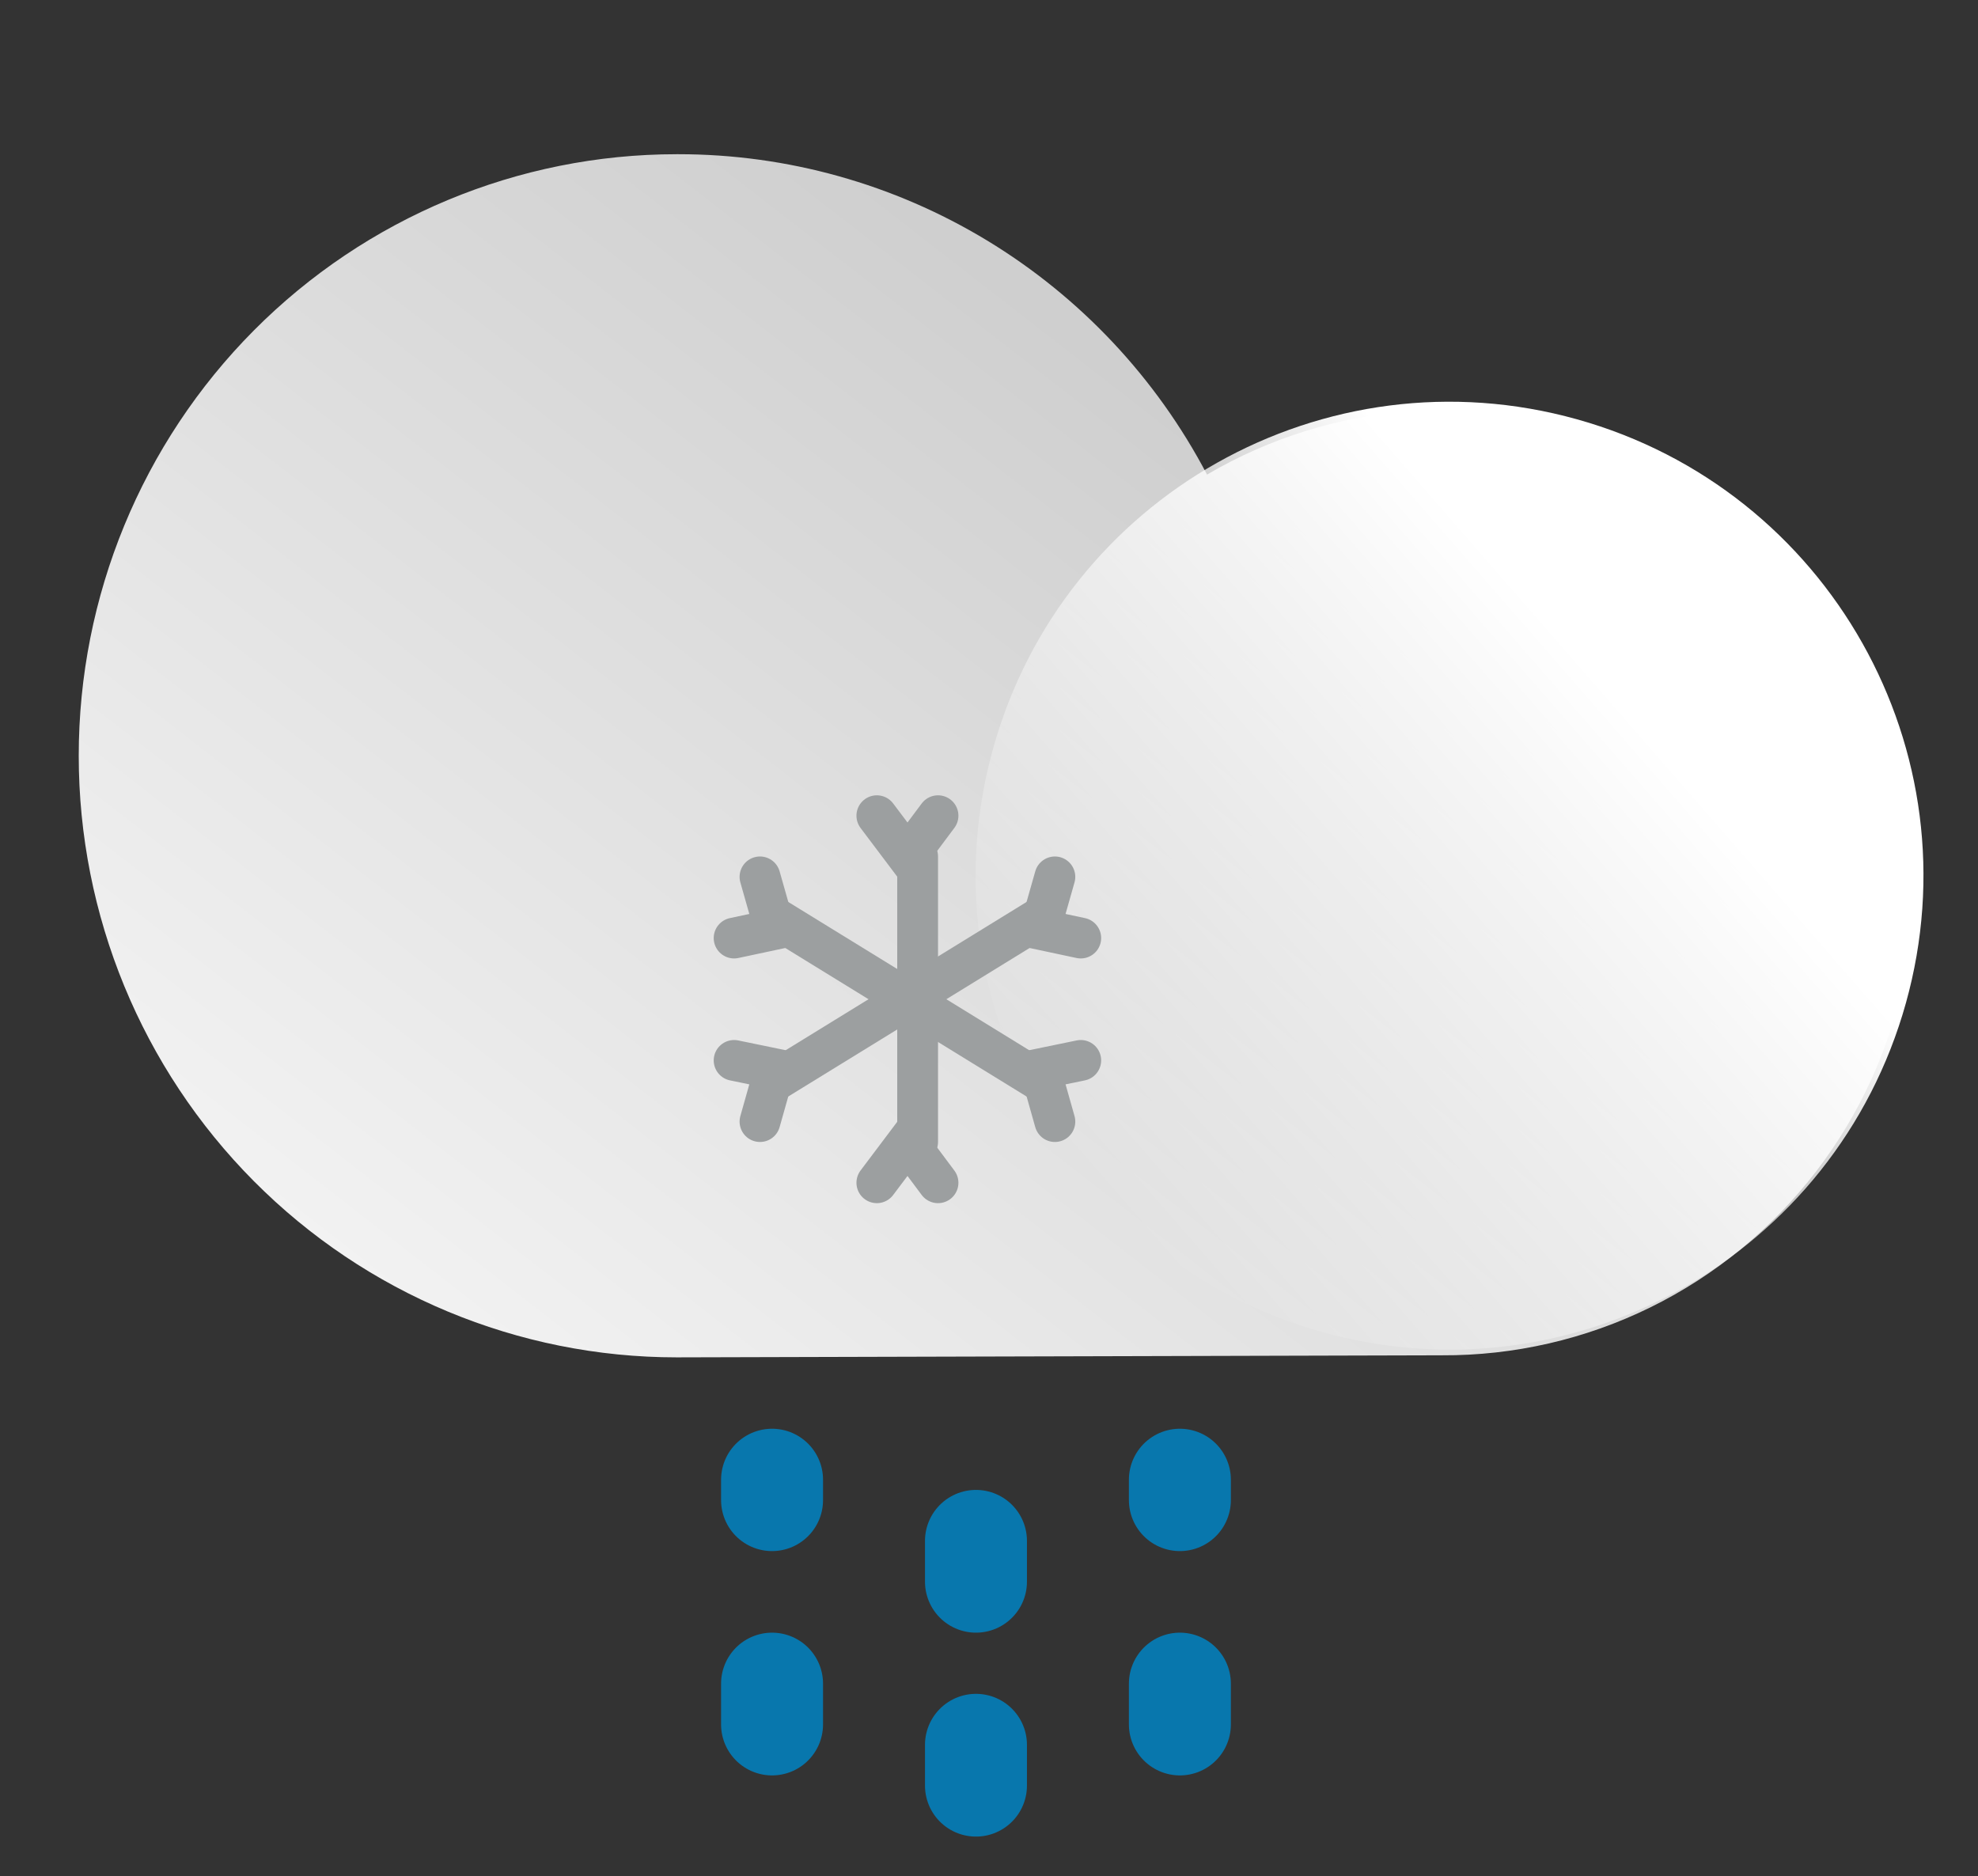 <svg width="97" height="92" viewBox="0 0 97 92" fill="none" xmlns="http://www.w3.org/2000/svg">
<rect x="0" y="0" width="97" height="92" fill="#333333" stroke="none"/>
<g clip-path="url(#clip0_245_5863)">
<path d="M47.861 75.562V77.562" stroke="#0877AD" stroke-width="5" stroke-miterlimit="10" stroke-linecap="round"/>
<path d="M37.861 72.562V73.562" stroke="#0877AD" stroke-width="5" stroke-miterlimit="10" stroke-linecap="round"/>
<path d="M57.861 72.562V73.562" stroke="#0877AD" stroke-width="5" stroke-miterlimit="10" stroke-linecap="round"/>
<path d="M57.861 82.562V84.562" stroke="#0877AD" stroke-width="5" stroke-miterlimit="10" stroke-linecap="round"/>
<path d="M37.861 82.562V84.562" stroke="#0877AD" stroke-width="5" stroke-miterlimit="10" stroke-linecap="round"/>
<path d="M47.861 85.562V87.562" stroke="#0877AD" stroke-width="5" stroke-miterlimit="10" stroke-linecap="round"/>
<path d="M33.269 7.562C38.602 7.561 43.834 9.023 48.402 11.791C52.97 14.56 56.701 18.53 59.192 23.273C62.252 21.474 65.683 20.409 69.219 20.161C72.755 19.913 76.3 20.489 79.578 21.844C82.856 23.199 85.78 25.297 88.121 27.974C90.462 30.651 92.157 33.836 93.075 37.28C93.993 40.724 94.109 44.334 93.413 47.831C92.718 51.327 91.23 54.615 89.066 57.438C86.901 60.262 84.118 62.545 80.934 64.11C77.749 65.675 74.248 66.48 70.704 66.461L33.186 66.562C25.408 66.562 17.95 63.455 12.45 57.922C6.951 52.39 3.861 44.886 3.861 37.062C3.861 29.239 6.951 21.735 12.45 16.203C17.95 10.671 25.408 7.562 33.186 7.562H33.269Z" fill="url(#paint0_linear_245_5863)"/>
<path d="M93.463 49.193C96.916 36.834 89.696 24.015 77.337 20.562C64.978 17.109 52.159 24.329 48.706 36.688C45.253 49.048 52.473 61.866 64.832 65.319C77.192 68.772 90.01 61.553 93.463 49.193Z" fill="url(#paint1_linear_245_5863)"/>
<path d="M45 42V56" stroke="#9C9FA0" stroke-width="2" stroke-miterlimit="10" stroke-linecap="round"/>
<path d="M46 40L44.506 42L43 40" stroke="#9C9FA0" stroke-width="2" stroke-miterlimit="10" stroke-linecap="round"/>
<path d="M43 58L44.506 56L46 58" stroke="#9C9FA0" stroke-width="2" stroke-miterlimit="10" stroke-linecap="round"/>
<path d="M51 45L38 53" stroke="#9C9FA0" stroke-width="2" stroke-miterlimit="10" stroke-linecap="round"/>
<path d="M53 46L51 45.574L51.731 43" stroke="#9C9FA0" stroke-width="2" stroke-miterlimit="10" stroke-linecap="round"/>
<path d="M36 52L38 52.412L37.269 55" stroke="#9C9FA0" stroke-width="2" stroke-miterlimit="10" stroke-linecap="round"/>
<path d="M51 53L38 45" stroke="#9C9FA0" stroke-width="2" stroke-miterlimit="10" stroke-linecap="round"/>
<path d="M51.731 55L51 52.412L53 52" stroke="#9C9FA0" stroke-width="2" stroke-miterlimit="10" stroke-linecap="round"/>
<path d="M37.269 43L38 45.574L36 46" stroke="#9C9FA0" stroke-width="2" stroke-miterlimit="10" stroke-linecap="round"/>
</g>
<defs>
<linearGradient id="paint0_linear_245_5863" x1="25.88" y1="69.074" x2="61.484" y2="23.243" gradientUnits="userSpaceOnUse">
<stop stop-color="#F2F2F2"/>
<stop offset="1" stop-color="#CFCFCF"/>
</linearGradient>
<linearGradient id="paint1_linear_245_5863" x1="80.57" y1="34.677" x2="53.648" y2="58.124" gradientUnits="userSpaceOnUse">
<stop offset="0.02" stop-color="white"/>
<stop offset="1" stop-color="white" stop-opacity="0"/>
</linearGradient>
<clipPath id="clip0_245_5863">
<rect width="97" height="92" fill="white"/>
</clipPath>
</defs>
</svg>
